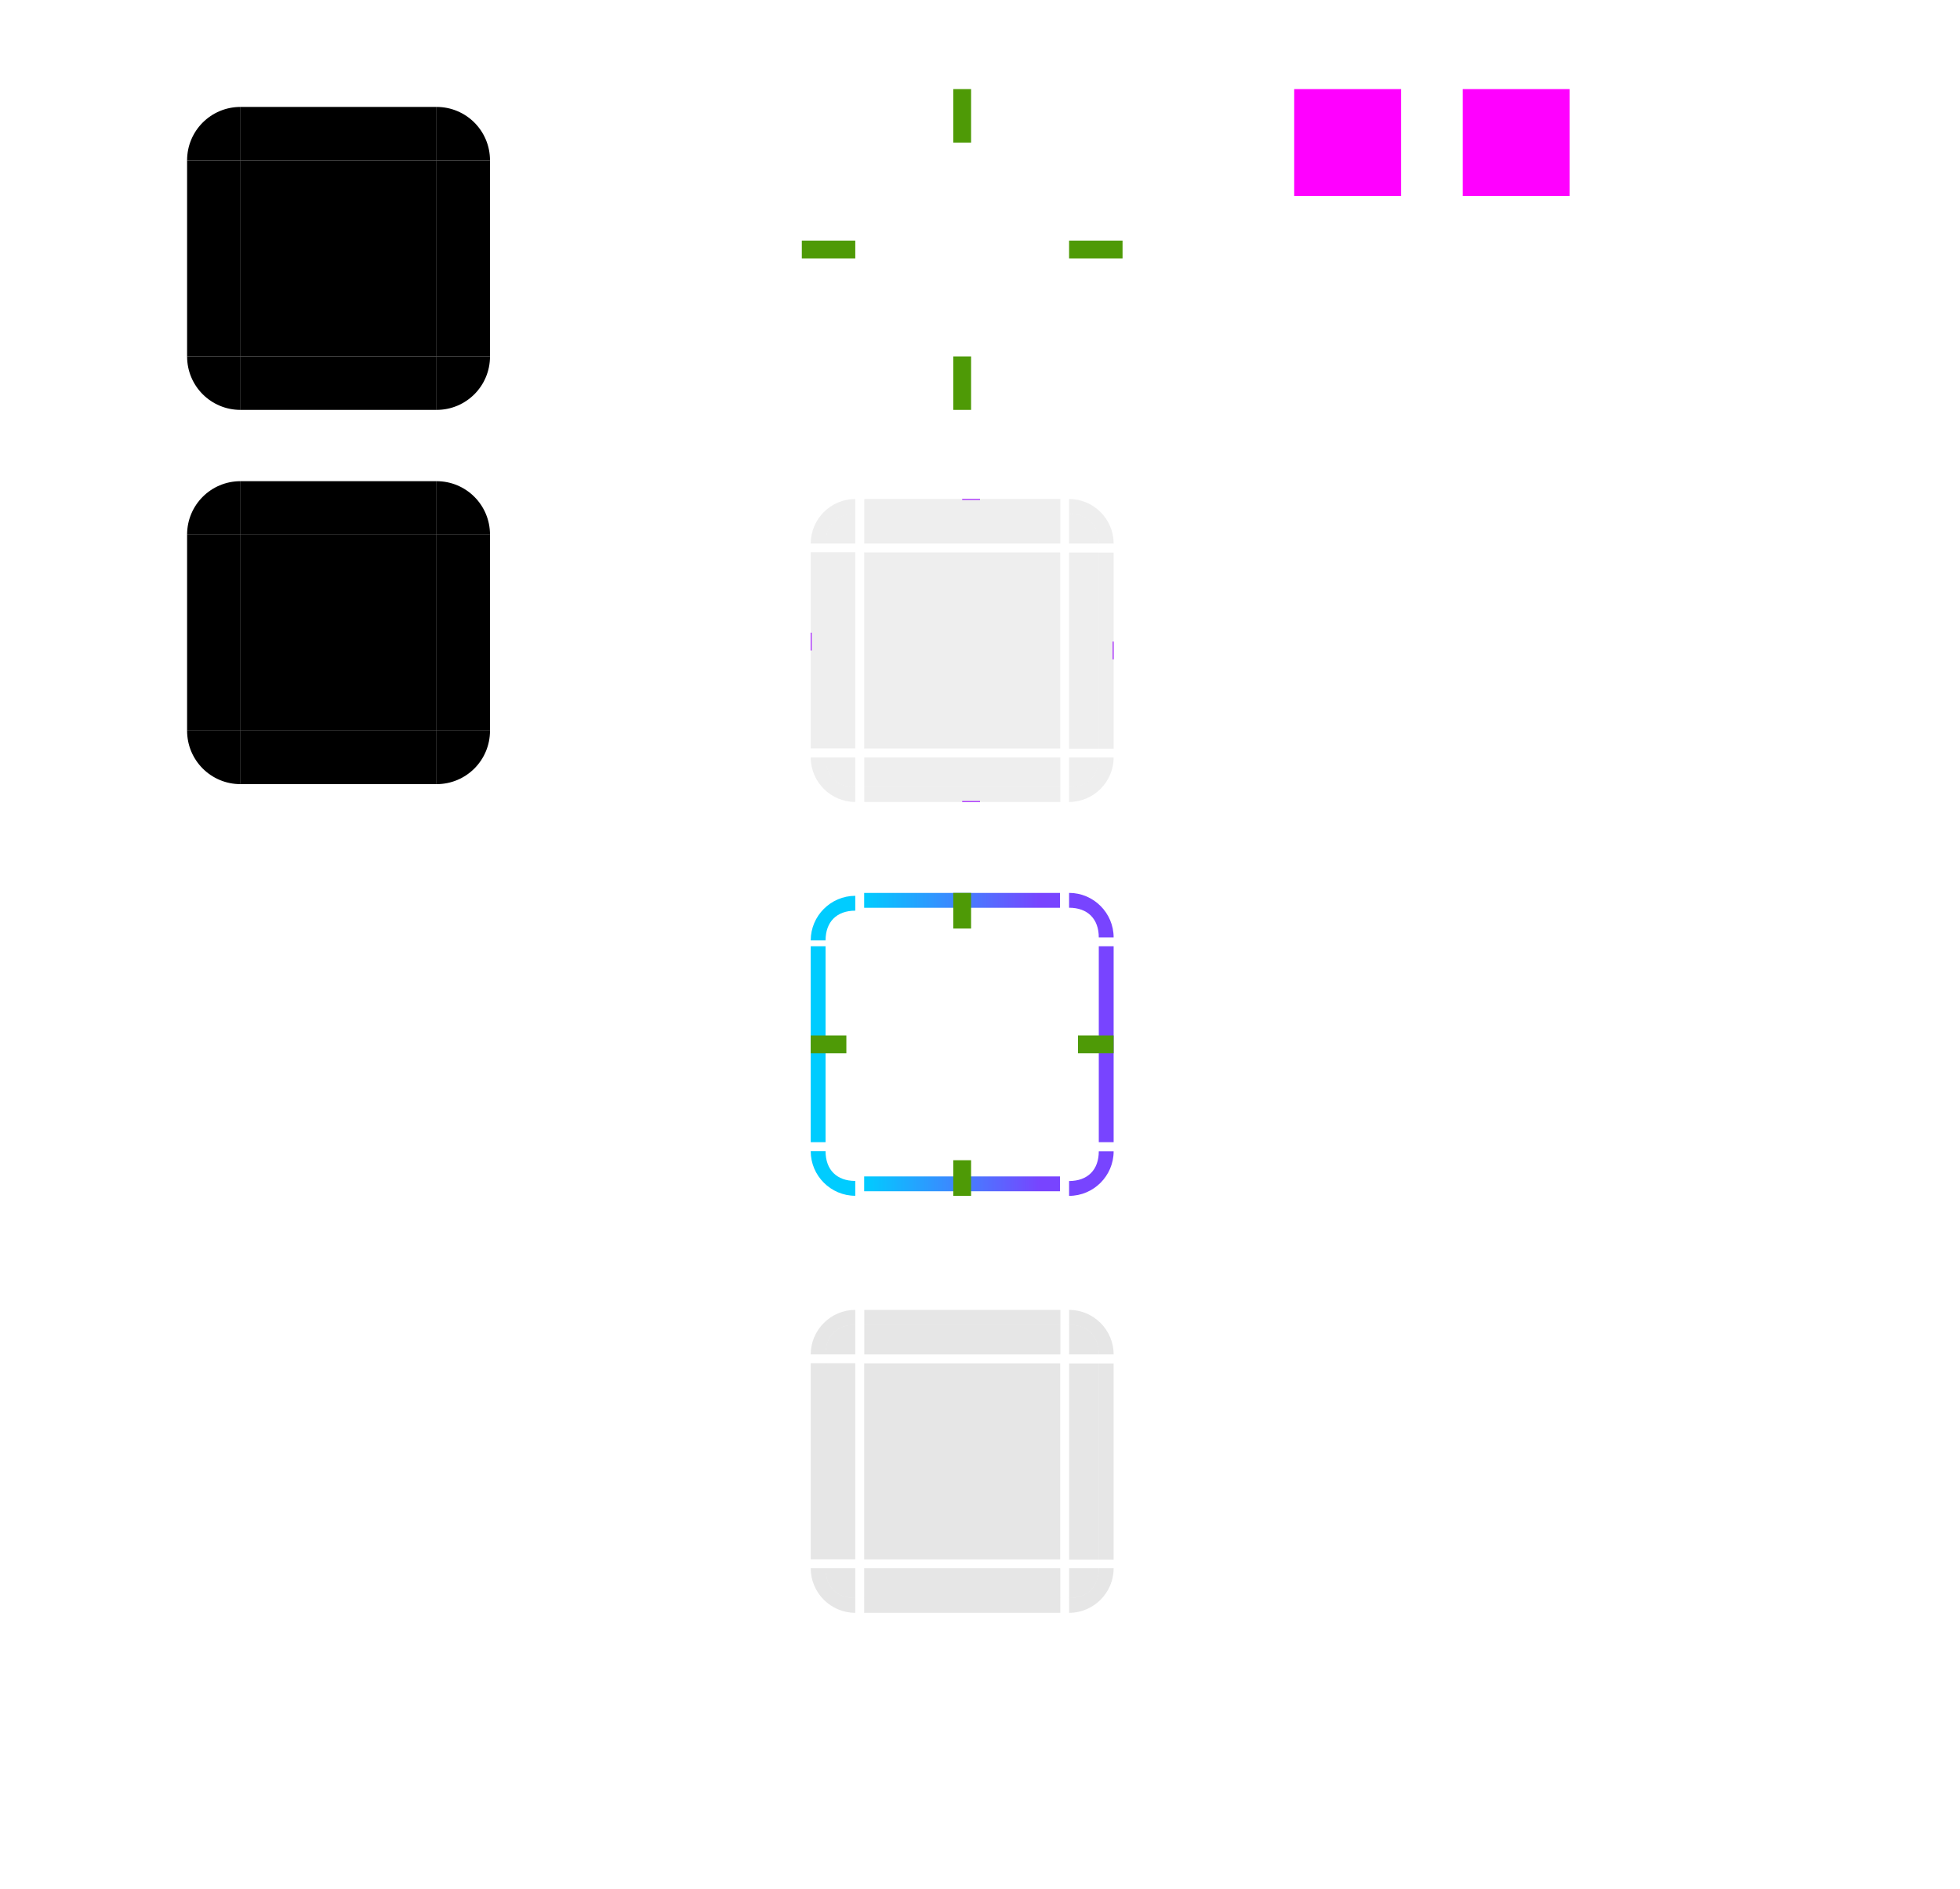 <?xml version="1.0" encoding="UTF-8" standalone="no"?>
<svg
   inkscape:version="1.4 (e7c3feb100, 2024-10-09)"
   sodipodi:docname="listitem.svg"
   id="svg414"
   version="1.0"
   height="212"
   width="220"
   xmlns:inkscape="http://www.inkscape.org/namespaces/inkscape"
   xmlns:sodipodi="http://sodipodi.sourceforge.net/DTD/sodipodi-0.dtd"
   xmlns:xlink="http://www.w3.org/1999/xlink"
   xmlns="http://www.w3.org/2000/svg"
   xmlns:svg="http://www.w3.org/2000/svg"
   xmlns:rdf="http://www.w3.org/1999/02/22-rdf-syntax-ns#"
   xmlns:cc="http://creativecommons.org/ns#"
   xmlns:dc="http://purl.org/dc/elements/1.1/">
  <sodipodi:namedview
     inkscape:document-rotation="0"
     inkscape:snap-nodes="false"
     inkscape:snap-bbox-edge-midpoints="true"
     inkscape:bbox-paths="true"
     inkscape:bbox-nodes="true"
     inkscape:snap-bbox="true"
     inkscape:current-layer="svg414"
     inkscape:window-maximized="1"
     inkscape:window-y="0"
     inkscape:window-x="0"
     inkscape:cy="87.681245"
     inkscape:cx="143.80785"
     inkscape:zoom="5.656854"
     showgrid="true"
     id="namedview416"
     inkscape:window-height="704"
     inkscape:window-width="1366"
     inkscape:pageshadow="2"
     inkscape:pageopacity="0"
     guidetolerance="10"
     gridtolerance="10"
     objecttolerance="10"
     borderopacity="1"
     bordercolor="#666666"
     pagecolor="#602929"
     inkscape:showpageshadow="2"
     inkscape:pagecheckerboard="0"
     inkscape:deskcolor="#d1d1d1">
    <inkscape:grid
       id="grid1331"
       type="xygrid"
       originx="0"
       originy="0"
       spacingy="1"
       spacingx="1"
       units="px"
       visible="true" />
  </sodipodi:namedview>
  <defs
     id="defs18">
    <linearGradient
       inkscape:collect="always"
       id="linearGradient3">
      <stop
         style="stop-color:#00ccff;stop-opacity:1;"
         offset="0"
         id="stop1" />
      <stop
         style="stop-color:#7844ff;stop-opacity:1;"
         offset="0.9"
         id="stop2" />
    </linearGradient>
    <style
       type="text/css"
       id="current-color-scheme">.ColorScheme-Text {
        color:#31363b;
        stop-color:#31363b;
      }
      .ColorScheme-Background {
        color:#eff0f1;
        stop-color:#eff0f1;
      }
      .ColorScheme-Highlight {
        color:#3daee9;
        stop-color:#3daee9;
      }
      .ColorScheme-ViewText {
        color:#31363b;
        stop-color:#31363b;
      }
      .ColorScheme-ViewBackground {
        color:#fcfcfc;
        stop-color:#fcfcfc;
      }
      .ColorScheme-ViewHover {
        color:#93cee9;
        stop-color:#93cee9;
      }
      .ColorScheme-ViewFocus{
        color:#3daee9;
        stop-color:#3daee9;
      }
      .ColorScheme-ButtonText {
        color:#31363b;
        stop-color:#31363b;
      }
      .ColorScheme-ButtonBackground {
        color:#eff0f1;
        stop-color:#eff0f1;
      }
      .ColorScheme-ButtonHover {
        color:#93cee9;
        stop-color:#93cee9;
      }
      .ColorScheme-ButtonFocus{
        color:#3daee9;
        stop-color:#3daee9;
      }</style>
    <linearGradient
       inkscape:collect="always"
       xlink:href="#linearGradient3"
       id="linearGradient31"
       gradientUnits="userSpaceOnUse"
       gradientTransform="matrix(0,0.667,-0.985,0,133.002,2.83)"
       x1="22.5"
       y1="81.252"
       x2="22.5"
       y2="48.752" />
    <linearGradient
       inkscape:collect="always"
       xlink:href="#linearGradient3"
       id="linearGradient32"
       gradientUnits="userSpaceOnUse"
       gradientTransform="matrix(0,-0.934,0.985,0,-42.999,1073.223)"
       x1="22.5"
       y1="48.737"
       x2="22.5"
       y2="81.249" />
  </defs>
  <path
     id="hover-center"
     class="ColorScheme-Highlight"
     d="m 97,62 v 22 h 22 V 62 Z"
     inkscape:connector-curvature="0"
     style="color:#3daee6;opacity:0.2;fill:#aaaaac;fill-opacity:1;stroke-width:0.458" />
  <g
     style="opacity:1"
     id="hover-topleft"
     transform="translate(-94.14,-768.86)">
    <path
       inkscape:connector-curvature="0"
       id="path5201"
       d="m 190.14,824.86 c -2.77,0 -5,2.23 -5,5 h 5 z"
       style="color:#3daee6;display:none;opacity:0.2;fill:#aaaaac;fill-opacity:1;stroke-width:1.25" />
    <path
       id="path2151"
       transform="translate(81.14,758.86)"
       d="m 109,65 c -3.324,0 -6,2.676 -6,6 h 2 c 0,-2.216 1.784,-4 4,-4 z"
       style="color:#3daee6;display:inline;opacity:1;fill:none;stroke-width:1.5" />
    <path
       id="path10-91"
       transform="translate(81.14,758.86)"
       d="m 109,66 c -2.77,0 -5,2.23 -5,5 h 2 c 0,-1.662 1.338,-3 3,-3 z"
       style="color:#3daee6;display:none;opacity:0;fill:#8ab4f8;fill-opacity:0;stroke-width:1.25" />
    <path
       d="m 96,57.667 c -2.083,0 -3.333,1.25 -3.333,3.333 h 3.333 z"
       style="opacity:0.2;fill:#aaaaac;fill-opacity:1;fill-rule:evenodd;stroke-width:0.667"
       id="path1755-7"
       inkscape:connector-curvature="0"
       transform="translate(94.14,768.86)" />
    <path
       d="m 96,56 c -2.75,0 -5,2.25 -5,5 h 1.667 c 0,-2.083 1.25,-3.333 3.333,-3.333 z"
       style="color:#000000;text-indent:0;text-transform:none;fill:#aaaaac;fill-opacity:1;stroke-width:0.5;opacity:0.2"
       id="path1757-5"
       inkscape:connector-curvature="0"
       transform="translate(94.14,768.86)" />
  </g>
  <g
     style="opacity:1"
     id="hover-top"
     transform="matrix(0.168,0,0,1,65.068,-768.86)">
    <path
       class="ColorScheme-Highlight"
       d="M 190.14,826.527 V 829.86 h 131 v -3.333 z"
       id="path13-26"
       inkscape:connector-curvature="0"
       style="color:#3daee6;opacity:0.2;fill:#aaaaac;fill-opacity:1;stroke-width:0.913" />
    <path
       style="color:#3daee6;opacity:1;fill:none;stroke-width:0.707"
       inkscape:connector-curvature="0"
       id="path2149"
       d="M 190.14,823.86 V 825.86 h 131 v -2 z"
       class="ColorScheme-Highlight" />
    <path
       class="ColorScheme-Highlight"
       d="m 190.14,824.86 v 1.667 h 131 v -1.667 z"
       id="path4403"
       inkscape:connector-curvature="0"
       style="color:#3daee6;opacity:0.2;fill:#aaaaac;fill-opacity:1;stroke-width:0.646" />
  </g>
  <use
     height="100%"
     width="100%"
     transform="matrix(-1,0,0,1,216,3.8599829e-8)"
     id="hover-topright"
     xlink:href="#hover-topleft"
     y="0"
     x="0" />
  <g
     id="hover-left"
     transform="matrix(0,-0.168,1,0,-733.86,115.932)">
    <path
       class="ColorScheme-Highlight"
       d="M 190.14,826.527 V 829.86 h 131 v -3.333 z"
       id="path1104"
       inkscape:connector-curvature="0"
       style="color:#3daee6;opacity:0.2;fill:#aaaaac;fill-opacity:1;stroke-width:0.913" />
    <path
       style="color:#3daee6;opacity:1;fill:none;stroke-width:0.707"
       inkscape:connector-curvature="0"
       id="path1106"
       d="M 190.14,823.86 V 825.86 h 131 v -2 z"
       class="ColorScheme-Highlight" />
    <path
       class="ColorScheme-Highlight"
       d="m 190.14,824.86 v 1.667 h 131 v -1.667 z"
       id="path1108"
       inkscape:connector-curvature="0"
       style="color:#3daee6;opacity:0.2;fill:#aaaaac;fill-opacity:1;stroke-width:0.646" />
  </g>
  <g
     id="hover-right"
     transform="matrix(0,0.168,-1,0,949.86,30.068)">
    <path
       class="ColorScheme-Highlight"
       d="M 190.14,826.527 V 829.86 h 131 v -3.333 z"
       id="path1096"
       inkscape:connector-curvature="0"
       style="color:#3daee6;opacity:0.2;fill:#aaaaac;fill-opacity:1;stroke-width:0.913" />
    <path
       style="color:#3daee6;opacity:1;fill:none;stroke-width:0.707"
       inkscape:connector-curvature="0"
       id="path1098"
       d="M 190.14,823.86 V 825.86 h 131 v -2 z"
       class="ColorScheme-Highlight" />
    <path
       class="ColorScheme-Highlight"
       d="m 190.14,824.86 v 1.667 h 131 v -1.667 z"
       id="path1100"
       inkscape:connector-curvature="0"
       style="color:#3daee6;opacity:0.2;fill:#aaaaac;fill-opacity:1;stroke-width:0.646" />
  </g>
  <g
     id="hover-bottom"
     transform="matrix(0.168,0,0,-1,65.068,914.86)">
    <path
       class="ColorScheme-Highlight"
       d="m 190.14,826.527 v 3.333 h 131 v -3.333 z"
       id="path1112"
       inkscape:connector-curvature="0"
       style="color:#3daee6;opacity:0.2;fill:#aaaaac;fill-opacity:1;stroke-width:0.913" />
    <path
       style="color:#3daee6;opacity:1;fill:none;stroke-width:0.707"
       inkscape:connector-curvature="0"
       id="path1114"
       d="M 190.14,823.86 V 825.86 h 131 v -2 z"
       class="ColorScheme-Highlight" />
    <path
       class="ColorScheme-Highlight"
       d="m 190.14,824.86 v 1.667 h 131 v -1.667 z"
       id="path1116"
       inkscape:connector-curvature="0"
       style="color:#3daee6;opacity:0.2;fill:#aaaaac;fill-opacity:1;stroke-width:0.646" />
  </g>
  <use
     height="100%"
     width="100%"
     transform="matrix(1,0,0,-1,3.0000035e-7,146)"
     id="hover-bottomleft"
     xlink:href="#hover-topleft"
     y="0"
     x="0" />
  <use
     height="100%"
     width="100%"
     transform="rotate(180,108,73)"
     id="hover-bottomright"
     xlink:href="#hover-topleft"
     y="0"
     x="0" />
  <rect
     id="hover-hint-top-margin"
     x="108"
     y="56"
     width="2"
     height="0.1"
     style="fill:#9a06ff;stroke-width:0.316" />
  <rect
     id="hover-hint-right-margin"
     transform="rotate(-90)"
     x="-74"
     y="124.9"
     width="2"
     height="0.1"
     style="fill:#9a06ff;stroke-width:0.224" />
  <rect
     id="hover-hint-left-margin"
     transform="rotate(-90)"
     x="-73"
     y="91"
     width="2"
     height="0.1"
     style="fill:#9a06ff;stroke-width:0.224" />
  <rect
     height="0.1"
     width="2"
     y="89.9"
     x="108"
     id="hover-hint-bottom-margin"
     style="fill:#9a06ff;stroke-width:0.183" />
  <path
     id="normal-center"
     class="ColorScheme-Highlight"
     d="M 97,17 V 39 H 119 V 17 Z"
     inkscape:connector-curvature="0"
     style="color:#3daee6;opacity:0;fill:#aaaaac;stroke-width:0.458;fill-opacity:1" />
  <g
     style="opacity:1"
     id="normal-topleft"
     transform="translate(-94.14,-813.86)">
    <path
       id="path2151-9-5"
       transform="translate(81.14,758.86)"
       d="m 109,65 c -3.324,0 -6,2.676 -6,6 h 2 c 0,-2.216 1.784,-4 4,-4 z"
       style="color:#3daee6;opacity:1;fill:none;stroke-width:1.5"
       inkscape:connector-curvature="0" />
    <path
       inkscape:connector-curvature="0"
       id="path10-91-9-7"
       d="m 190.14,824.86 c -2.77,0 -5,2.23 -5,5 h 5 z"
       style="color:#3daee6;opacity:0;fill:#aaaaac;stroke-width:1.25;fill-opacity:1" />
  </g>
  <g
     style="opacity:1"
     id="normal-top"
     transform="matrix(0.168,0,0,1,65.068,-813.86)">
    <path
       class="ColorScheme-Highlight"
       d="M 190.14,824.86 V 829.86 h 131 v -5 z"
       id="path13-26-1-3"
       inkscape:connector-curvature="0"
       style="color:#3daee6;opacity:0;fill:#aaaaac;stroke-width:1.118;fill-opacity:1" />
    <path
       style="color:#3daee6;opacity:1;fill:none;stroke-width:0.707"
       inkscape:connector-curvature="0"
       id="path2149-9-6"
       d="M 190.14,823.86 V 825.86 h 131 v -2 z"
       class="ColorScheme-Highlight" />
  </g>
  <g
     transform="matrix(-1,0,0,1,310.14,-813.86)"
     id="normal-topright"
     style="opacity:1">
    <path
       inkscape:connector-curvature="0"
       style="color:#3daee6;opacity:1;fill:none;stroke-width:1.5"
       d="m 109,65 c -3.324,0 -6,2.676 -6,6 h 2 c 0,-2.216 1.784,-4 4,-4 z"
       transform="translate(81.14,758.86)"
       id="path2794-2" />
    <path
       style="color:#3daee6;opacity:0;fill:#aaaaac;stroke-width:1.25;fill-opacity:1"
       d="m 190.14,824.86 c -2.77,0 -5,2.23 -5,5 H 190.14 Z"
       id="path2796-5"
       inkscape:connector-curvature="0" />
  </g>
  <g
     transform="matrix(0,-0.168,1,0,-733.86,70.932)"
     id="normal-left"
     style="opacity:1">
    <path
       style="color:#3daee6;opacity:0;fill:#aaaaac;stroke-width:1.118;fill-opacity:1"
       inkscape:connector-curvature="0"
       id="path2824-8"
       d="M 190.14,824.86 V 829.86 h 131 v -5 z"
       class="ColorScheme-Highlight" />
    <path
       class="ColorScheme-Highlight"
       d="M 190.14,823.86 V 825.86 h 131 v -2 z"
       id="path2826-2"
       inkscape:connector-curvature="0"
       style="color:#3daee6;opacity:1;fill:none;stroke-width:0.707" />
  </g>
  <g
     transform="matrix(0,0.168,-1,0,949.86,-14.932)"
     id="normal-right"
     style="opacity:1">
    <path
       style="color:#3daee6;opacity:0;fill:#aaaaac;stroke-width:1.118;fill-opacity:1"
       inkscape:connector-curvature="0"
       id="path2812-5"
       d="M 190.14,824.86 V 829.86 h 131 v -5 z"
       class="ColorScheme-Highlight" />
    <path
       class="ColorScheme-Highlight"
       d="M 190.14,823.86 V 825.86 h 131 v -2 z"
       id="path2814-6"
       inkscape:connector-curvature="0"
       style="color:#3daee6;opacity:1;fill:none;stroke-width:0.707" />
  </g>
  <g
     transform="matrix(0.168,0,0,-1,65.068,869.86)"
     id="normal-bottom"
     style="opacity:1">
    <path
       style="color:#3daee6;opacity:0;fill:#aaaaac;stroke-width:1.118;fill-opacity:1"
       inkscape:connector-curvature="0"
       id="path2818-7"
       d="m 190.14,824.86 v 5 h 131 v -5 z"
       class="ColorScheme-Highlight" />
    <path
       class="ColorScheme-Highlight"
       d="M 190.14,823.86 V 825.86 h 131 v -2 z"
       id="path2820-5"
       inkscape:connector-curvature="0"
       style="color:#3daee6;opacity:1;fill:none;stroke-width:0.707" />
  </g>
  <g
     transform="matrix(1,0,0,-1,-94.14,869.86)"
     id="normal-bottomleft"
     style="opacity:1">
    <path
       inkscape:connector-curvature="0"
       style="color:#3daee6;opacity:1;fill:none;stroke-width:1.5"
       d="m 109,65 c -3.324,0 -6,2.676 -6,6 h 2 c 0,-2.216 1.784,-4 4,-4 z"
       transform="translate(81.14,758.86)"
       id="path2806-9" />
    <path
       style="color:#3daee6;opacity:0;fill:#aaaaac;stroke-width:1.25;fill-opacity:1"
       d="m 190.14,824.86 c -2.77,0 -5,2.23 -5,5 H 190.14 Z"
       id="path2808-3"
       inkscape:connector-curvature="0" />
  </g>
  <g
     transform="rotate(180,155.07,434.93)"
     id="normal-bottomright"
     style="opacity:1">
    <path
       inkscape:connector-curvature="0"
       style="color:#3daee6;opacity:1;fill:none;stroke-width:1.5"
       d="m 109,65 c -3.324,0 -6,2.676 -6,6 h 2 c 0,-2.216 1.784,-4 4,-4 z"
       transform="translate(81.14,758.86)"
       id="path2800-1" />
    <path
       style="color:#3daee6;opacity:0;fill:#aaaaac;stroke-width:1.25;fill-opacity:1"
       d="m 190.14,824.86 c -2.77,0 -5,2.23 -5,5 H 190.14 Z"
       id="path2802-8"
       inkscape:connector-curvature="0" />
  </g>
  <path
     id="pressed-center"
     class="ColorScheme-Highlight"
     d="m 97,153 v 22 h 22 v -22 z"
     inkscape:connector-curvature="0"
     style="color:#3daee6;opacity:0.3;fill:#aaaaac;stroke-width:0.458;fill-opacity:1" />
  <g
     style="opacity:1"
     id="pressed-topleft"
     transform="translate(-94.14,-677.86)">
    <path
       id="path2151-9-5-9"
       transform="translate(81.14,758.86)"
       d="m 109,65 c -3.324,0 -6,2.676 -6,6 h 2 c 0,-2.216 1.784,-4 4,-4 z"
       style="color:#3daee6;opacity:1;fill:none;stroke-width:1.5"
       inkscape:connector-curvature="0" />
    <path
       inkscape:connector-curvature="0"
       id="path10-91-9-7-7"
       d="m 190.14,824.86 c -2.77,0 -5,2.23 -5,5 h 5 z"
       style="color:#3daee6;display:none;opacity:1;fill:#4285f4;stroke-width:1.25" />
    <path
       d="m 190.14,826.527 c -2.083,0 -3.333,1.25 -3.333,3.333 h 3.333 z"
       style="opacity:0.3;fill:#aaaaac;fill-opacity:1;fill-rule:evenodd;stroke-width:0.667"
       id="path1755-7-3"
       inkscape:connector-curvature="0" />
    <path
       d="m 190.14,824.86 c -2.75,0 -5,2.25 -5,5 h 1.667 c 0,-2.083 1.25,-3.333 3.333,-3.333 z"
       style="color:#000000;text-indent:0;text-transform:none;opacity:0.3;fill:#aaaaac;fill-opacity:1;stroke-width:0.5"
       id="path1757-5-5"
       inkscape:connector-curvature="0" />
  </g>
  <g
     style="opacity:1"
     id="pressed-top"
     transform="matrix(0.168,0,0,1,65.068,-677.86)">
    <path
       class="ColorScheme-Highlight"
       d="M 190.14,824.86 V 829.86 h 131 v -5 z"
       id="path13-26-1-3-6"
       inkscape:connector-curvature="0"
       style="color:#3daee6;display:none;opacity:1;fill:#4285f4;stroke-width:1.118" />
    <path
       class="ColorScheme-Highlight"
       d="m 190.14,826.527 v 3.333 h 131 v -3.333 z"
       id="path13-26-0"
       inkscape:connector-curvature="0"
       style="color:#3daee6;opacity:0.3;fill:#aaaaac;fill-opacity:1;stroke-width:0.913;stop-color:#3daee9" />
    <path
       class="ColorScheme-Highlight"
       d="m 190.14,824.86 v 1.667 h 131 v -1.667 z"
       id="path4403-9"
       inkscape:connector-curvature="0"
       style="color:#3daee6;opacity:0.3;fill:#aaaaac;fill-opacity:1;stroke-width:0.646;stop-color:#3daee9" />
    <path
       style="color:#3daee6;opacity:1;fill:none;stroke-width:0.707"
       inkscape:connector-curvature="0"
       id="path2149-9-6-2"
       d="M 190.14,823.86 V 825.86 h 131 v -2 z"
       class="ColorScheme-Highlight" />
  </g>
  <g
     transform="matrix(-1,0,0,1,310.14,-677.86)"
     id="pressed-topright"
     style="opacity:1">
    <path
       inkscape:connector-curvature="0"
       style="color:#3daee6;opacity:1;fill:none;stroke-width:1.5"
       d="m 109,65 c -3.324,0 -6,2.676 -6,6 h 2 c 0,-2.216 1.784,-4 4,-4 z"
       transform="translate(81.14,758.86)"
       id="path2794-2-7" />
    <path
       style="color:#3daee6;display:none;opacity:1;fill:#4285f4;stroke-width:1.25"
       d="m 190.14,824.86 c -2.77,0 -5,2.23 -5,5 h 5 z"
       id="path2796-5-7"
       inkscape:connector-curvature="0" />
    <path
       d="m 190.14,826.527 c -2.083,0 -3.333,1.25 -3.333,3.333 h 3.333 z"
       style="opacity:0.3;fill:#aaaaac;fill-opacity:1;fill-rule:evenodd;stroke-width:0.667"
       id="path1755-7-3-6"
       inkscape:connector-curvature="0" />
    <path
       d="m 190.14,824.86 c -2.75,0 -5,2.25 -5,5 h 1.667 c 0,-2.083 1.25,-3.333 3.333,-3.333 z"
       style="color:#000000;text-indent:0;text-transform:none;opacity:0.3;fill:#aaaaac;fill-opacity:1;stroke-width:0.5"
       id="path1757-5-5-2"
       inkscape:connector-curvature="0" />
  </g>
  <g
     transform="matrix(0,-0.168,1,0,-733.86,206.932)"
     id="pressed-left"
     style="opacity:1">
    <path
       style="color:#3daee6;display:none;opacity:1;fill:#4285f4;stroke-width:1.118"
       inkscape:connector-curvature="0"
       id="path2824-8-5"
       d="M 190.14,824.86 V 829.86 h 131 v -5 z"
       class="ColorScheme-Highlight" />
    <path
       class="ColorScheme-Highlight"
       d="m 190.139,826.527 v 3.333 h 131 v -3.333 z"
       id="path13-26-61"
       inkscape:connector-curvature="0"
       style="color:#3daee6;opacity:0.3;fill:#aaaaac;fill-opacity:1;stroke-width:0.913;stop-color:#3daee9" />
    <path
       class="ColorScheme-Highlight"
       d="m 190.139,824.86 v 1.667 h 131 v -1.667 z"
       id="path4403-8"
       inkscape:connector-curvature="0"
       style="color:#3daee6;opacity:0.3;fill:#aaaaac;fill-opacity:1;stroke-width:0.646;stop-color:#3daee9" />
    <path
       class="ColorScheme-Highlight"
       d="M 190.14,823.86 V 825.86 h 131 v -2 z"
       id="path2826-2-7"
       inkscape:connector-curvature="0"
       style="color:#3daee6;opacity:1;fill:none;stroke-width:0.707" />
  </g>
  <g
     transform="matrix(0,0.168,-1,0,949.86,121.068)"
     id="pressed-right"
     style="opacity:1">
    <path
       style="color:#3daee6;display:none;opacity:1;fill:#4285f4;stroke-width:1.118"
       inkscape:connector-curvature="0"
       id="path2812-5-0"
       d="M 190.14,824.86 V 829.86 h 131 v -5 z"
       class="ColorScheme-Highlight" />
    <path
       class="ColorScheme-Highlight"
       d="m 190.14,826.526 v 3.333 h 131 v -3.333 z"
       id="path13-26-6"
       inkscape:connector-curvature="0"
       style="color:#3daee6;opacity:0.3;fill:#aaaaac;fill-opacity:1;stroke-width:0.913;stop-color:#3daee9" />
    <path
       class="ColorScheme-Highlight"
       d="m 190.14,824.859 v 1.667 h 131 v -1.667 z"
       id="path4403-2"
       inkscape:connector-curvature="0"
       style="color:#3daee6;opacity:0.3;fill:#aaaaac;fill-opacity:1;stroke-width:0.646;stop-color:#3daee9" />
    <path
       class="ColorScheme-Highlight"
       d="M 190.14,823.86 V 825.86 h 131 v -2 z"
       id="path2814-6-9"
       inkscape:connector-curvature="0"
       style="color:#3daee6;opacity:1;fill:none;stroke-width:0.707" />
  </g>
  <g
     transform="matrix(0.168,0,0,-1,65.068,1005.86)"
     id="pressed-bottom"
     style="opacity:1">
    <path
       style="color:#3daee6;display:none;opacity:1;fill:#4285f4;stroke-width:1.118"
       inkscape:connector-curvature="0"
       id="path2818-7-0"
       d="M 190.14,824.86 V 829.86 h 131 v -5 z"
       class="ColorScheme-Highlight" />
    <path
       class="ColorScheme-Highlight"
       d="m 190.083,826.527 v 3.333 h 131 v -3.333 z"
       id="path13-26-36"
       inkscape:connector-curvature="0"
       style="color:#3daee6;opacity:0.3;fill:#aaaaac;fill-opacity:1;stroke-width:0.913;stop-color:#3daee9" />
    <path
       class="ColorScheme-Highlight"
       d="m 190.083,824.86 v 1.667 h 131 v -1.667 z"
       id="path4403-0"
       inkscape:connector-curvature="0"
       style="color:#3daee6;opacity:0.3;fill:#aaaaac;fill-opacity:1;stroke-width:0.646;stop-color:#3daee9" />
    <path
       class="ColorScheme-Highlight"
       d="M 190.14,823.86 V 825.86 h 131 v -2 z"
       id="path2820-5-9"
       inkscape:connector-curvature="0"
       style="color:#3daee6;opacity:1;fill:none;stroke-width:0.707" />
  </g>
  <g
     transform="matrix(1,0,0,-1,-94.14,1005.86)"
     id="pressed-bottomleft"
     style="opacity:1">
    <path
       inkscape:connector-curvature="0"
       style="color:#3daee6;display:inline;opacity:1;fill:none;stroke-width:1.5"
       d="m 109,65 c -3.324,0 -6,2.676 -6,6 h 2 c 0,-2.216 1.784,-4 4,-4 z"
       transform="translate(81.14,758.86)"
       id="path2806-9-9" />
    <path
       style="color:#3daee6;display:none;opacity:1;fill:#4285f4;stroke-width:1.25"
       d="m 190.14,824.86 c -2.77,0 -5,2.23 -5,5 H 190.14 Z"
       id="path2808-3-3"
       inkscape:connector-curvature="0"
       sodipodi:insensitive="true" />
    <path
       d="m 190.14,826.527 c -2.083,0 -3.333,1.25 -3.333,3.333 h 3.333 z"
       style="opacity:0.3;fill:#aaaaac;fill-opacity:1;fill-rule:evenodd;stroke-width:0.667"
       id="path1755-7-3-2"
       inkscape:connector-curvature="0" />
    <path
       d="m 190.14,824.86 c -2.75,0 -5,2.25 -5,5 h 1.667 c 0,-2.083 1.25,-3.333 3.333,-3.333 z"
       style="color:#000000;text-indent:0;text-transform:none;opacity:0.3;fill:#aaaaac;fill-opacity:1;stroke-width:0.5"
       id="path1757-5-5-7"
       inkscape:connector-curvature="0" />
  </g>
  <g
     transform="rotate(180,155.07,502.93)"
     id="pressed-bottomright"
     style="opacity:1">
    <path
       inkscape:connector-curvature="0"
       style="color:#3daee6;opacity:1;fill:none;stroke-width:1.5"
       d="m 109,65 c -3.324,0 -6,2.676 -6,6 h 2 c 0,-2.216 1.784,-4 4,-4 z"
       transform="translate(81.14,758.86)"
       id="path2800-1-0" />
    <path
       style="color:#3daee6;display:none;opacity:1;fill:#4285f4;stroke-width:1.25"
       d="m 190.14,824.86 c -2.77,0 -5,2.23 -5,5 H 190.14 Z"
       id="path2802-8-6"
       inkscape:connector-curvature="0" />
    <path
       d="m 190.14,826.527 c -2.083,0 -3.333,1.25 -3.333,3.333 h 3.333 z"
       style="opacity:0.3;fill:#aaaaac;fill-opacity:1;fill-rule:evenodd;stroke-width:0.667"
       id="path1755-7-3-9"
       inkscape:connector-curvature="0" />
    <path
       d="m 190.14,824.86 c -2.75,0 -5,2.25 -5,5 h 1.667 c 0,-2.083 1.25,-3.333 3.333,-3.333 z"
       style="color:#000000;text-indent:0;text-transform:none;opacity:0.3;fill:#aaaaac;fill-opacity:1;stroke-width:0.5"
       id="path1757-5-5-1"
       inkscape:connector-curvature="0" />
  </g>
  <rect
     y="40"
     x="107"
     height="6"
     width="2"
     id="normal-hint-bottom-margin"
     style="fill:#4e9a06;fill-opacity:1;fill-rule:nonzero;stroke:none;stroke-width:1" />
  <rect
     style="fill:#4e9a06;fill-opacity:1;fill-rule:nonzero;stroke:none;stroke-width:1"
     id="normal-hint-top-margin"
     width="2"
     height="6"
     x="107"
     y="10" />
  <rect
     y="90"
     x="-29"
     height="6"
     width="2"
     id="normal-hint-left-margin"
     style="fill:#4e9a06;fill-opacity:1;fill-rule:nonzero;stroke:none;stroke-width:1"
     transform="rotate(-90)" />
  <rect
     transform="rotate(-90)"
     style="fill:#4e9a06;fill-opacity:1;fill-rule:nonzero;stroke:none;stroke-width:1"
     id="normal-hint-right-margin"
     width="2"
     height="6"
     x="-29"
     y="120" />
  <path
     id="mask-normal-center"
     d="m 27,18 h 22 v 22 h -22 z"
     fill-rule="evenodd" />
  <path
     id="mask-normal-bottomright"
     d="m 49,40 v 6 c 3.324,0 6,-2.676 6,-6 z"
     fill-rule="evenodd"
     style="stroke-width:3" />
  <path
     id="mask-normal-bottom"
     d="m 27,40 v 6 h 22 v -6 z"
     fill-rule="evenodd"
     style="stroke-width:1.732" />
  <path
     id="mask-normal-bottomleft"
     d="m 21,40 c 0,3.324 2.676,6 6,6 v -6 h -3 z"
     fill-rule="evenodd"
     style="stroke-width:3" />
  <path
     id="mask-normal-right"
     d="m 49,18 v 22 h 6 v -22 z"
     fill-rule="evenodd"
     style="stroke-width:1.732" />
  <path
     id="mask-normal-left"
     d="m 21,18 v 22 h 6 v -22 z"
     fill-rule="evenodd"
     style="stroke-width:1.732" />
  <path
     id="mask-normal-topright"
     d="m 49,12 v 6 h 6 c 0,-3.324 -2.676,-6 -6,-6 z"
     fill-rule="evenodd"
     style="stroke-width:3" />
  <path
     id="mask-normal-top"
     d="m 27,12 v 6 h 22 v -6 z"
     fill-rule="evenodd"
     style="stroke-width:1.732" />
  <path
     id="mask-normal-topleft"
     d="m 27,12 c -3.324,0 -6,2.676 -6,6 h 6 v -3 z"
     fill-rule="evenodd"
     style="stroke-width:3" />
  <path
     id="mask-focus-background-center"
     d="m 27,60 h 22 v 22 H 27 Z"
     fill-rule="evenodd" />
  <path
     id="mask-focus-background-bottomright"
     d="m 49,82 v 6 c 3.324,0 6,-2.676 6,-6 z"
     fill-rule="evenodd"
     style="stroke-width:3" />
  <path
     id="mask-focus-background-bottom"
     d="m 27,82 v 6 h 22 v -6 z"
     fill-rule="evenodd"
     style="stroke-width:1.732" />
  <path
     id="mask-focus-background-bottomleft"
     d="m 21,82 c 0,3.324 2.676,6 6,6 v -6 h -3 z"
     fill-rule="evenodd"
     style="stroke-width:3" />
  <path
     id="mask-focus-background-right"
     d="m 49,60 v 22 h 6 v -22 z"
     fill-rule="evenodd"
     style="stroke-width:1.732" />
  <path
     id="mask-focus-background-left"
     d="m 21,60 v 22 h 6 v -22 z"
     fill-rule="evenodd"
     style="stroke-width:1.732" />
  <path
     id="mask-focus-background-topright"
     d="m 49,54 v 6 h 6 c 0,-3.324 -2.676,-6 -6,-6 z"
     fill-rule="evenodd"
     style="stroke-width:3" />
  <path
     id="mask-focus-background-top"
     d="m 27,54 v 6 h 22 v -6 z"
     fill-rule="evenodd"
     style="stroke-width:1.732" />
  <path
     id="mask-focus-background-topleft"
     d="m 27,54 c -3.324,0 -6,2.676 -6,6 h 6 v -3 z"
     fill-rule="evenodd"
     style="stroke-width:3" />
  <rect
     id="hint-stretch-borders"
     x="145.267"
     y="10"
     width="12"
     height="12"
     fill="#ff00ff"
     fill-rule="evenodd"
     style="stroke-width:4.243"
     inkscape:label="hint-stretch-borders" />
  <g
     style="stroke-width:1.118"
     transform="matrix(-1,0,0,0.687,171,92.455)"
     id="focus-right">
    <path
       inkscape:connector-curvature="0"
       id="path1"
       transform="matrix(-1.25,0,0,1,503.5,73)"
       d="m 362,-53 v 32 h 2 2 v -32 h -2 z"
       style="display:none;opacity:0.2;fill:#ffffff;stroke-width:1" />
    <path
       d="m 47.667,20 v 32 h 3.333 v -32 z"
       style="opacity:0;fill:#1a1a1a;fill-opacity:1;fill-rule:evenodd;stroke-width:0.81"
       id="path2"
       inkscape:connector-curvature="0" />
    <path
       d="m 46,20 v 32 h 1.667 v -32 z"
       style="color:#000000;text-indent:0;text-transform:none;fill:#7844ff;fill-opacity:1;stroke-width:0.906"
       id="path3"
       inkscape:connector-curvature="0" />
  </g>
  <g
     style="stroke-width:1.25"
     transform="matrix(1,0,0,1,81,-917.154)"
     id="focus-bottomright">
    <g
       style="display:none;stroke-width:1.25"
       id="g4"
       transform="matrix(-1,0,0,1,44,993.36)">
      <path
         inkscape:connector-curvature="0"
         id="path4"
         transform="matrix(-1.25,0,0,1.25,457.5,78)"
         d="m 362,-20 v 2 2 c 2.216,0 4,-1.784 4,-4 h -2 z"
         style="display:none;opacity:0.2;fill:#ffffff;stroke-width:1" />
    </g>
    <path
       d="m 42.333,1046.36 c 0,2.083 -1.25,3.333 -3.333,3.333 v -3.333 z"
       style="opacity:0;fill:#1a1a1a;fill-opacity:1;fill-rule:evenodd;stroke-width:0.667"
       id="path5"
       inkscape:connector-curvature="0" />
    <path
       d="m 44,1046.36 c 3.4e-5,2.75 -2.25,5 -5,5 v -1.667 c 2.083,0 3.333,-1.25 3.333,-3.333 z"
       style="color:#000000;text-indent:0;text-transform:none;fill:#7844ff;fill-opacity:1;stroke-width:0.833"
       id="path6"
       inkscape:connector-curvature="0" />
  </g>
  <g
     style="stroke-width:1.118"
     transform="matrix(1,0,0,0.687,45,92.455)"
     id="focus-left">
    <path
       inkscape:connector-curvature="0"
       id="path7"
       transform="matrix(1.25,0,0,1,-359,73)"
       d="m 324,-53 v 32 h 2 2 v -32 h -2 z"
       style="display:none;opacity:0.2;fill:#ffffff;stroke-width:1" />
    <path
       d="m 47.667,20 v 32 h 3.333 v -32 z"
       style="opacity:0;fill:#1a1a1a;fill-opacity:1;fill-rule:evenodd;stroke-width:0.81"
       id="path8"
       inkscape:connector-curvature="0" />
    <path
       d="m 46,20 v 32 h 1.667 v -32 z"
       style="color:#000000;text-indent:0;text-transform:none;fill:#00ccff;fill-opacity:1;stroke-width:0.906"
       id="path9"
       inkscape:connector-curvature="0" />
  </g>
  <g
     transform="matrix(0.687,0,0,0.713,93.563,-617.361)"
     id="focus-bottom"
     style="fill:#565656;stroke-width:1.324">
    <g
       id="g10"
       transform="translate(-48,994.36)"
       style="display:none;stroke-width:1.324">
      <path
         inkscape:connector-curvature="0"
         id="path10"
         transform="matrix(1,0,0,1.752,-276,87.039)"
         d="m 329,-20 v 2 2 h 32 v -2 -2 z"
         style="display:none;opacity:0.2;fill:#ffffff;stroke-width:1" />
    </g>
    <path
       d="M 5,1053.368 H 37 l -0.003,-2.336 -31.997,3e-4 z"
       style="color:#000000;text-indent:0;text-transform:none;fill:url(#linearGradient32);fill-opacity:1;stroke-width:1.762"
       id="path11"
       inkscape:connector-curvature="0"
       sodipodi:nodetypes="ccccc" />
    <path
       d="m 5,1051.032 31.997,10e-5 0.003,-4.672 H 5 Z"
       style="opacity:0;fill:#1a1a1a;fill-opacity:1;fill-rule:evenodd;stroke-width:0.959"
       id="path12"
       inkscape:connector-curvature="0"
       sodipodi:nodetypes="ccccc" />
  </g>
  <g
     style="stroke-width:1.25"
     transform="matrix(1.2,0,0,1.2,92.4,-1126.436)"
     id="focus-bottomleft">
    <g
       style="stroke-width:1.25"
       id="g15"
       transform="translate(-2,993.36)">
      <path
         inkscape:connector-curvature="0"
         id="path13"
         d="m 0.833,53 c 0,2.308 1.858,4.167 4.167,4.167 V 55.083 53 H 2.917 Z"
         style="display:none;opacity:0.2;fill:#ffffff;stroke-width:1.042" />
      <path
         d="m 2.992,1049.138 c -1.728,0 -2.769,-1.042 -2.778,-2.778 H 2.992 Z"
         style="opacity:0;fill:#1a1a1a;fill-opacity:1;fill-rule:evenodd;stroke-width:0.556"
         id="path14"
         inkscape:connector-curvature="0"
         sodipodi:nodetypes="cccc"
         transform="translate(2,-993.36)" />
      <path
         d="m 3,1050.527 c -2.292,0 -4.167,-1.875 -4.167,-4.167 h 1.389 c 0,1.736 1.042,2.778 2.778,2.778 z"
         style="color:#000000;text-indent:0;text-transform:none;fill:#00ccff;fill-opacity:1;stroke-width:0.694"
         id="path15"
         inkscape:connector-curvature="0"
         transform="translate(2,-993.36)" />
    </g>
  </g>
  <g
     style="stroke-width:1.118"
     transform="matrix(0.687,0,0,1,93.563,-905.152)"
     id="focus-top">
    <g
       style="stroke-width:1.118"
       id="g18"
       transform="translate(-48,988.36)">
      <path
         inkscape:connector-curvature="0"
         id="path16"
         transform="matrix(1,0,0,1.25,-276,89.5)"
         d="m 329,-58 v 2 2 h 32 v -2 -2 z"
         style="display:none;opacity:0.2;fill:#ffffff;stroke-width:1" />
      <path
         d="m 85,18.667 h -32 v 3.333 h 32 z"
         style="opacity:0;fill:#1a1a1a;fill-opacity:1;fill-rule:evenodd;stroke-width:0.81"
         id="path17"
         inkscape:connector-curvature="0" />
      <path
         d="m 85,17 h -32 v 1.667 h 32 z"
         style="color:#000000;text-indent:0;text-transform:none;fill:url(#linearGradient31);fill-opacity:1;stroke-width:0.906"
         id="path18"
         inkscape:connector-curvature="0" />
    </g>
  </g>
  <g
     style="stroke-width:0.75"
     transform="matrix(1.667,0,0,1.667,91,-1578.737)"
     id="focus-topleft">
    <g
       style="stroke-width:0.75"
       id="g24"
       transform="translate(-2,993.36)">
      <path
         inkscape:connector-curvature="0"
         id="path19"
         transform="matrix(0.75,0,0,0.75,-240.999,57.5)"
         d="m 328,-58 c -2.216,0 -4,1.784 -4,4 h 2 2 v -2 z"
         style="display:none;opacity:0.2;fill:#ffffff;stroke-width:1" />
      <path
         d="m 5,15 c -1.25,0 -2,0.75 -2,2 h 2 z"
         style="opacity:0;fill:#1a1a1a;fill-opacity:1;fill-rule:evenodd;stroke-width:0.4"
         id="path21"
         inkscape:connector-curvature="0" />
      <path
         d="m 5,14 c -1.65,0 -3,1.35 -3,3 h 1 c 0,-1.25 0.75,-2 2,-2 z"
         style="color:#000000;text-indent:0;text-transform:none;fill:#00ccff;fill-opacity:1;stroke-width:0.3"
         id="path24"
         inkscape:connector-curvature="0" />
    </g>
  </g>
  <g
     style="stroke-width:1.25"
     transform="matrix(1,0,0,1,81,-905.157)"
     id="focus-topright">
    <g
       style="stroke-width:1.25"
       id="g27"
       transform="matrix(-1,0,0,1,44,993.36)">
      <path
         inkscape:connector-curvature="0"
         id="path25"
         transform="matrix(-1.25,0,0,1.25,457.5,84.5)"
         d="m 362,-58 v 2 2 h 2 2 c 0,-2.216 -1.784,-4 -4,-4 z"
         style="display:none;opacity:0.2;fill:#ffffff;stroke-width:1" />
      <path
         d="m 42.333,1010.36 c 0,-2.083 -1.25,-3.333 -3.333,-3.333 v 3.333 z"
         style="opacity:0;fill:#1a1a1a;fill-opacity:1;fill-rule:evenodd;stroke-width:0.667"
         id="path26"
         inkscape:connector-curvature="0"
         transform="matrix(-1,0,0,1,44,-993.36)" />
      <path
         d="m 44,1010.36 c 3.5e-5,-2.75 -2.25,-5 -5,-5 v 1.667 c 2.083,0 3.333,1.25 3.333,3.333 z"
         style="color:#000000;text-indent:0;text-transform:none;fill:#7844ff;fill-opacity:1;stroke-width:0.833"
         id="path27"
         inkscape:connector-curvature="0"
         transform="matrix(-1,0,0,1,44,-993.36)" />
    </g>
  </g>
  <path
     d="M 119,128.204 V 106.204 H 97 v 22 z"
     id="focus-center"
     style="opacity:0;fill:#ffffff;fill-opacity:1;stroke-width:0.687"
     inkscape:connector-curvature="0" />
  <rect
     y="91"
     x="-118.205"
     height="4"
     width="2"
     id="focus-hint-left-margin"
     style="fill:#4e9a06;fill-opacity:1;fill-rule:nonzero;stroke:none;stroke-width:1"
     transform="rotate(-90)" />
  <rect
     style="fill:#4e9a06;fill-opacity:1;fill-rule:nonzero;stroke:none;stroke-width:1"
     id="focus-hint-top-margin"
     width="2"
     height="4"
     x="107"
     y="100.205" />
  <rect
     transform="rotate(-90)"
     style="fill:#4e9a06;fill-opacity:1;fill-rule:nonzero;stroke:none;stroke-width:1"
     id="focus-hint-right-margin"
     width="2"
     height="4"
     x="-118.204"
     y="121" />
  <rect
     y="130.205"
     x="107"
     height="4"
     width="2"
     id="focus-hint-bottom-margin"
     style="fill:#4e9a06;fill-opacity:1;fill-rule:nonzero;stroke:none;stroke-width:1" />
  <rect
     id="hint-stretch-center"
     x="164.182"
     y="10"
     width="12"
     height="12"
     fill="#ff00ff"
     fill-rule="evenodd"
     style="stroke-width:4.243"
     inkscape:label="hint-stretch-center" />
</svg>
